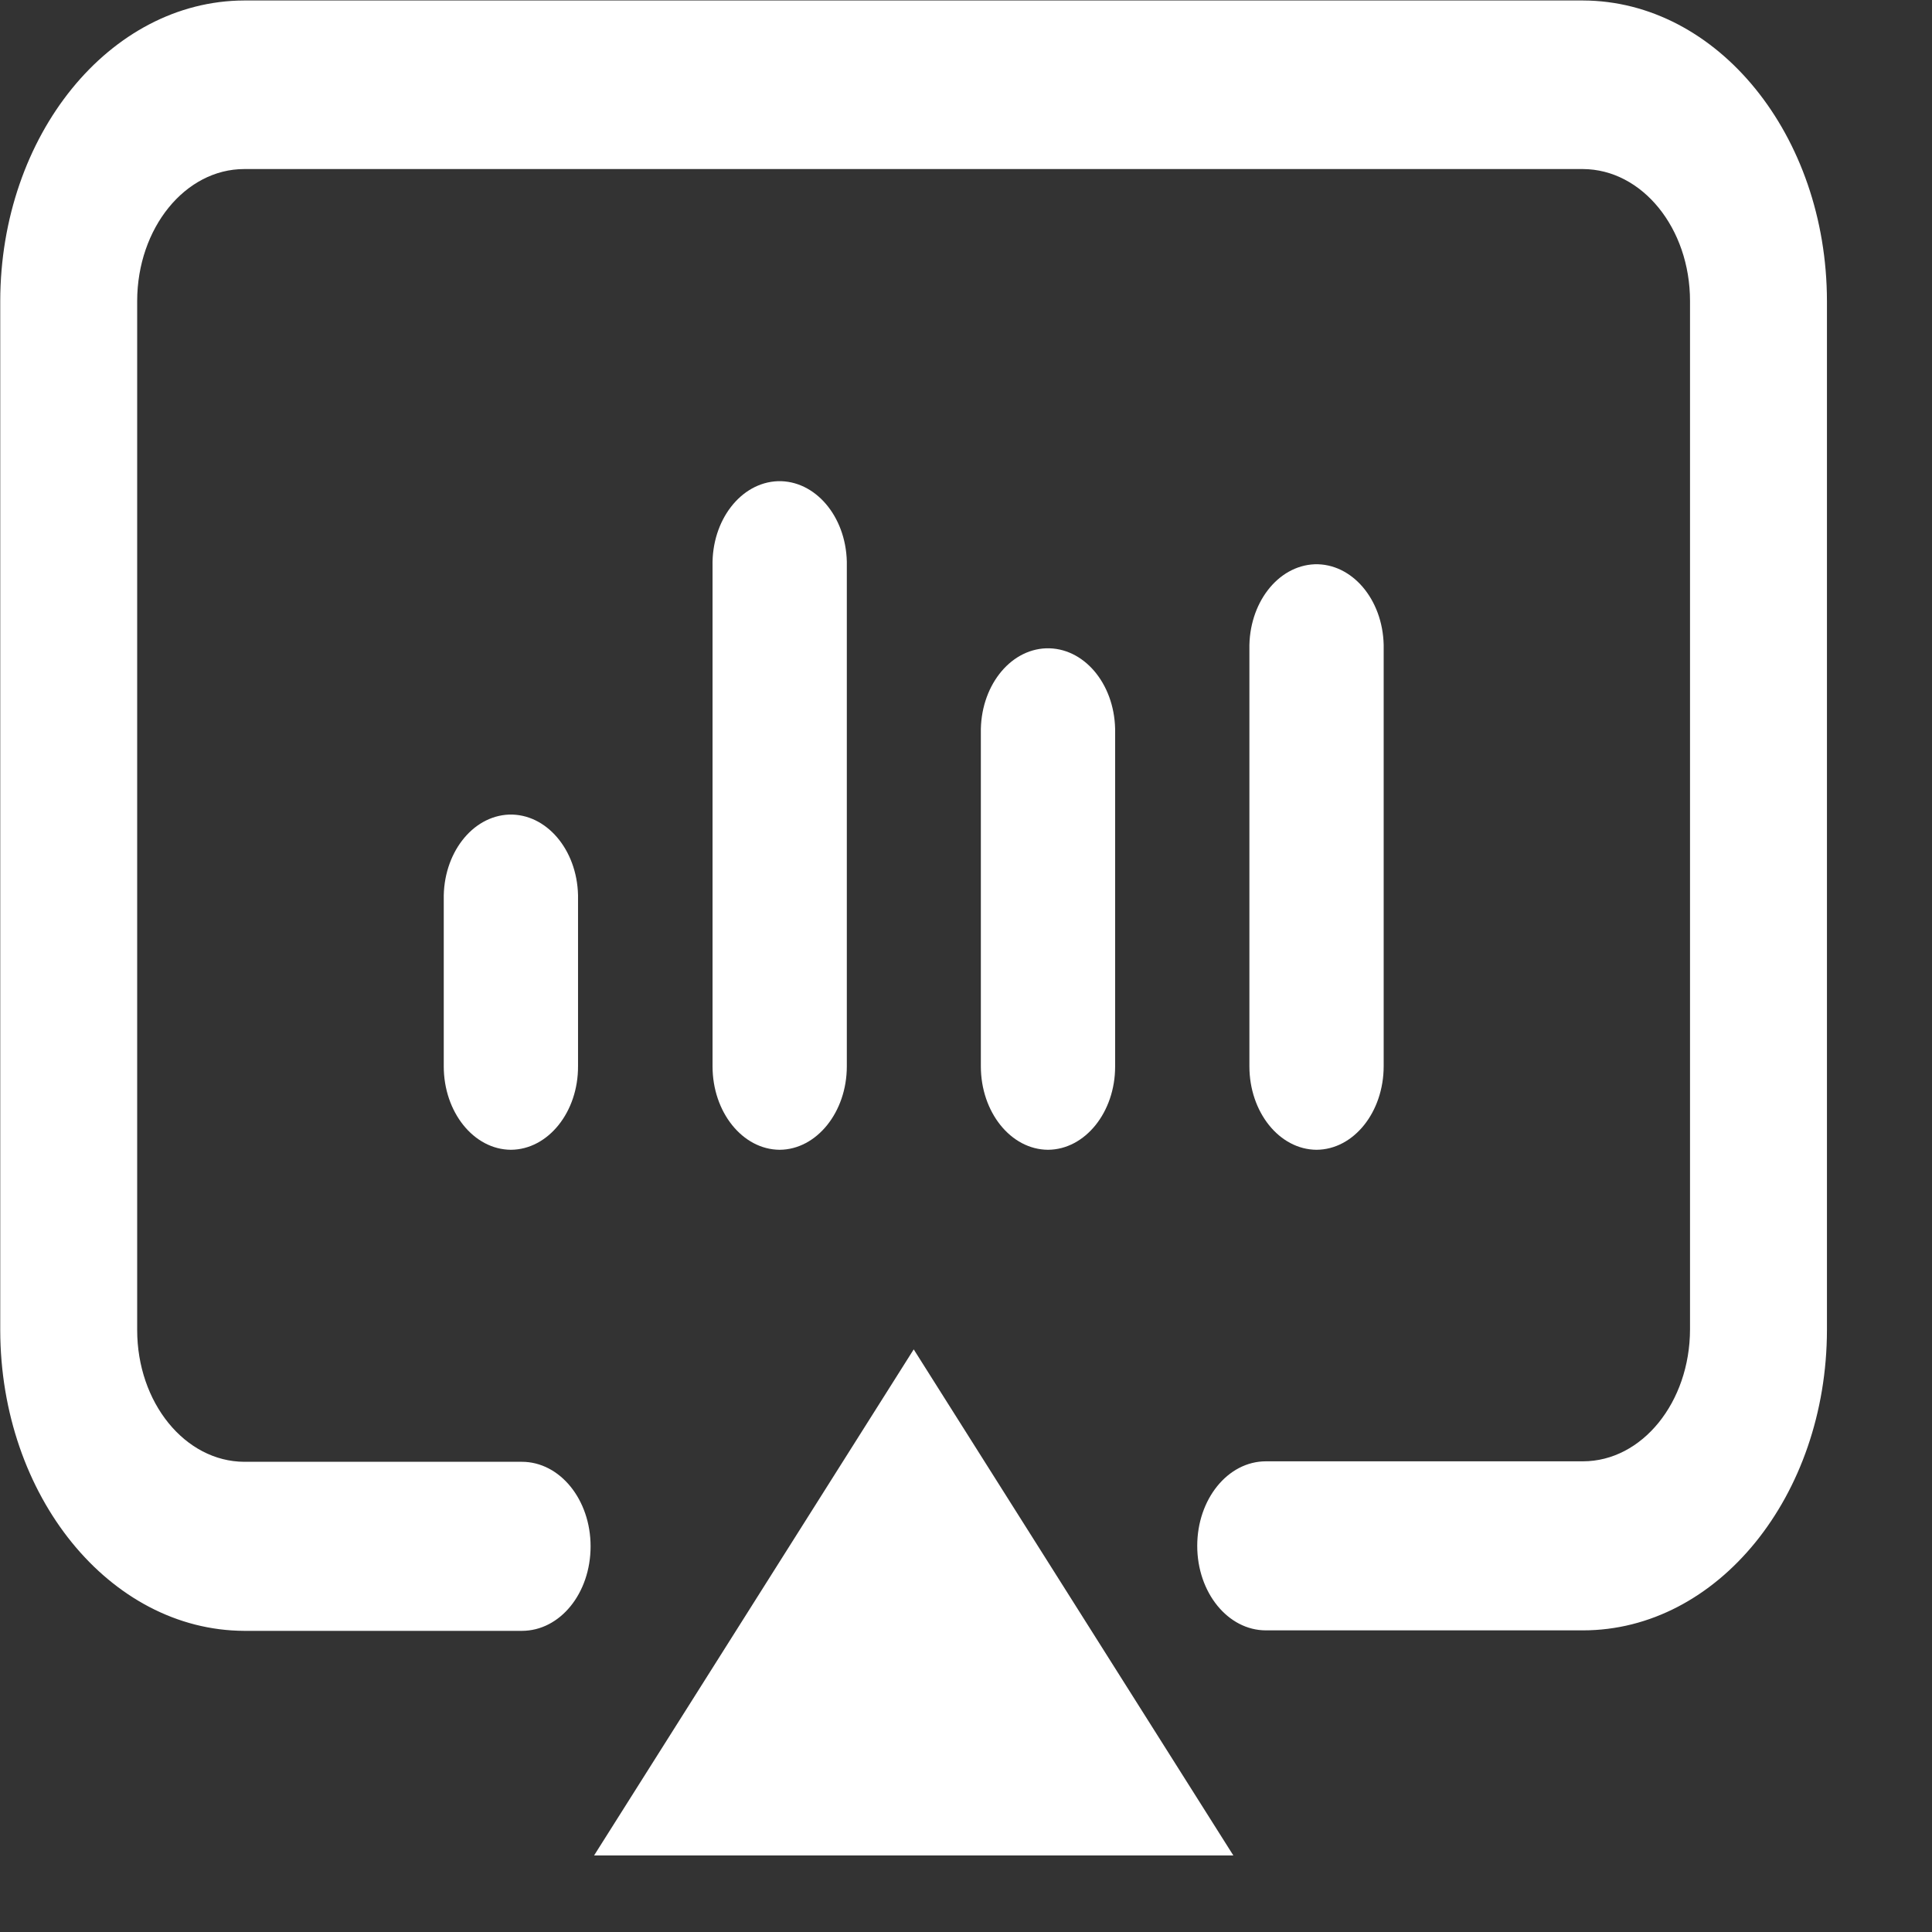 <?xml version="1.0" encoding="UTF-8"?>
<svg width="16px" height="16px" viewBox="0 0 16 16" version="1.1" xmlns="http://www.w3.org/2000/svg" xmlns:xlink="http://www.w3.org/1999/xlink">
    <rect x="0" y="0" width="16" height="16" fill="#333333" stroke="none"/>
    <!-- Generator: Sketch 63 (92445) - https://sketch.com -->
    <title>大屏管理@1x</title>
    <desc>Created with Sketch.</desc>
    <g id="大屏管理" stroke="none" stroke-width="1" fill="none" fill-rule="evenodd">
        <g id="大屏-(1)" fill="#FFFFFF" fill-rule="nonzero">
            <path d="M13.109,13.502 L10.484,13.502 C10.17,13.502 9.915,13.19 9.915,12.802 C9.915,12.416 10.168,12.102 10.484,12.102 L13.109,12.102 C13.599,12.102 13.995,11.613 13.996,11.009 L13.996,2.493 C13.996,1.889 13.599,1.402 13.109,1.4 L2.023,1.4 C1.533,1.4 1.137,1.889 1.136,2.493 L1.136,11.014 C1.136,11.617 1.533,12.104 2.023,12.106 L4.322,12.106 C4.636,12.106 4.891,12.418 4.891,12.806 C4.891,13.195 4.638,13.506 4.322,13.506 L2.023,13.506 C0.908,13.502 0.004,12.389 0.002,11.016 L0.002,2.493 C0.004,1.12 0.908,0.007 2.023,0.004 L13.109,0.004 C14.224,0.007 15.128,1.12 15.13,2.493 L15.13,11.014 C15.128,12.387 14.226,13.502 13.109,13.502 L13.109,13.502 Z M10.214,15.366 L4.92,15.366 L7.567,11.175 L10.214,15.366 L10.214,15.366 Z" id="形状"></path>
            <path d="M6.457,9.522 C6.149,9.52 5.901,9.21 5.901,8.831 L5.901,4.687 C5.893,4.31 6.134,3.996 6.442,3.985 C6.748,3.976 7.004,4.272 7.013,4.651 L7.013,8.831 C7.013,9.21 6.763,9.52 6.457,9.522 L6.457,9.522 Z M4.231,9.522 C3.923,9.52 3.675,9.21 3.675,8.831 L3.675,7.449 C3.668,7.072 3.908,6.758 4.216,6.746 C4.523,6.737 4.778,7.034 4.787,7.413 L4.787,8.829 C4.789,9.21 4.539,9.52 4.231,9.522 Z M8.679,9.522 C8.371,9.52 8.123,9.21 8.123,8.831 L8.123,6.071 C8.116,5.694 8.356,5.38 8.664,5.369 C8.972,5.36 9.226,5.656 9.235,6.035 L9.235,8.833 C9.235,9.21 8.987,9.52 8.679,9.522 L8.679,9.522 Z M10.903,9.522 C10.595,9.52 10.347,9.21 10.347,8.831 L10.347,5.376 C10.34,4.999 10.58,4.685 10.888,4.673 C11.195,4.664 11.45,4.961 11.459,5.34 L11.459,8.829 C11.459,9.21 11.211,9.52 10.903,9.522 Z" id="形状"></path>
        </g>
    </g>
</svg>